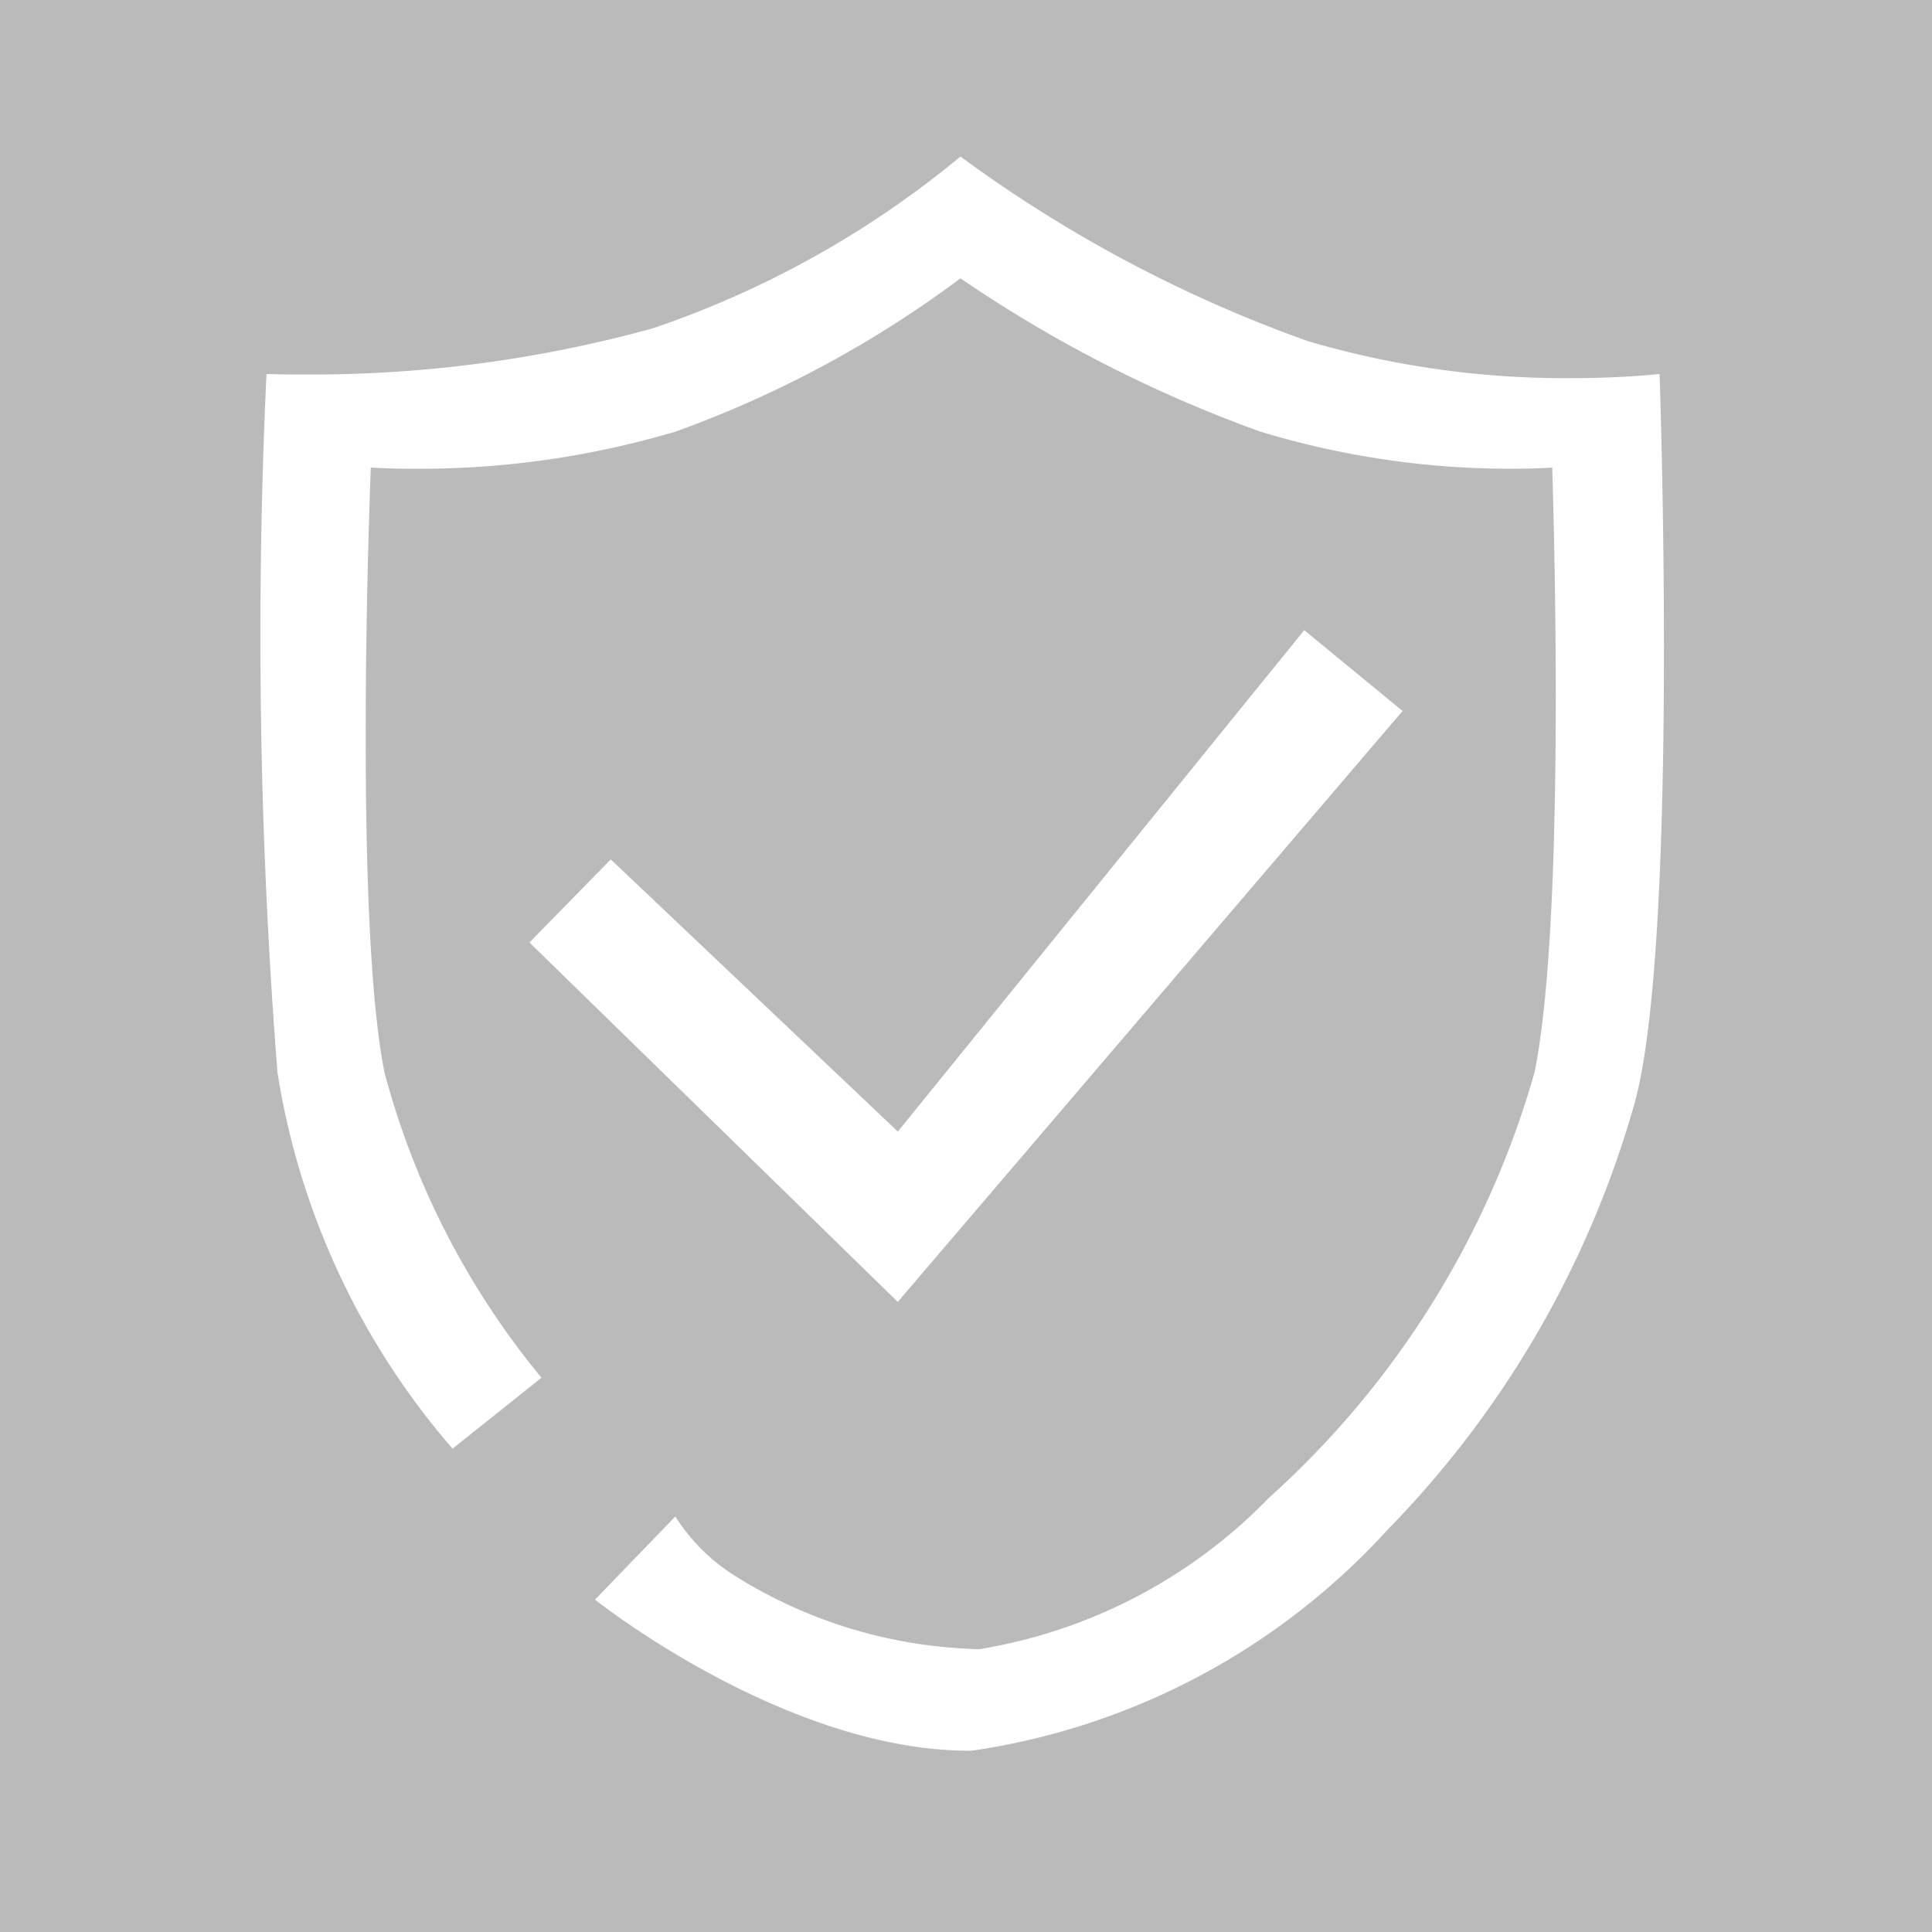 <svg xmlns="http://www.w3.org/2000/svg" width="29" height="29" viewBox="0 0 29 29">
  <path id="Exclusion_3" data-name="Exclusion 3" d="M29,29H0V0H29V29ZM14.56,26.279h.024a10.481,10.481,0,0,0,6.245-3.318,14.975,14.975,0,0,0,3.718-6.441c.655-2.487.367-10.818.364-10.905l-.015,0c-.221.023-.684.061-1.309.061a13.669,13.669,0,0,1-3.957-.556,20.317,20.317,0,0,1-5.213-2.77A14.584,14.584,0,0,1,9.8,4.928a19.282,19.282,0,0,1-5.287.693C4.195,5.622,4,5.614,4,5.614A84.1,84.1,0,0,0,4.165,16.1a11.321,11.321,0,0,0,2.628,5.645L8.128,20.68l0,0A12.04,12.04,0,0,1,5.772,16.1c-.475-2.354-.209-9.015-.206-9.082.006,0,.252.018.655.018a13.484,13.484,0,0,0,3.921-.558,16.457,16.457,0,0,0,4.275-2.3,19.933,19.933,0,0,0,4.5,2.3,12.9,12.9,0,0,0,3.777.558c.369,0,.6-.017.606-.018l0,.032c.035,1.123.187,6.837-.267,9.05a13.571,13.571,0,0,1-3.985,6.382,7.81,7.81,0,0,1-4.35,2.273c-.049,0-.1,0-.143-.006a7.182,7.182,0,0,1-3.54-1.106,2.839,2.839,0,0,1-.878-.88L8.931,24.011c.027.021,2.856,2.268,5.62,2.268ZM9.168,12.9h0L7.947,14.147l5.529,5.395,7.577-8.87L19.577,9.459l-6.1,7.526L9.168,12.9Z" fill="#bababa"/>
</svg>
